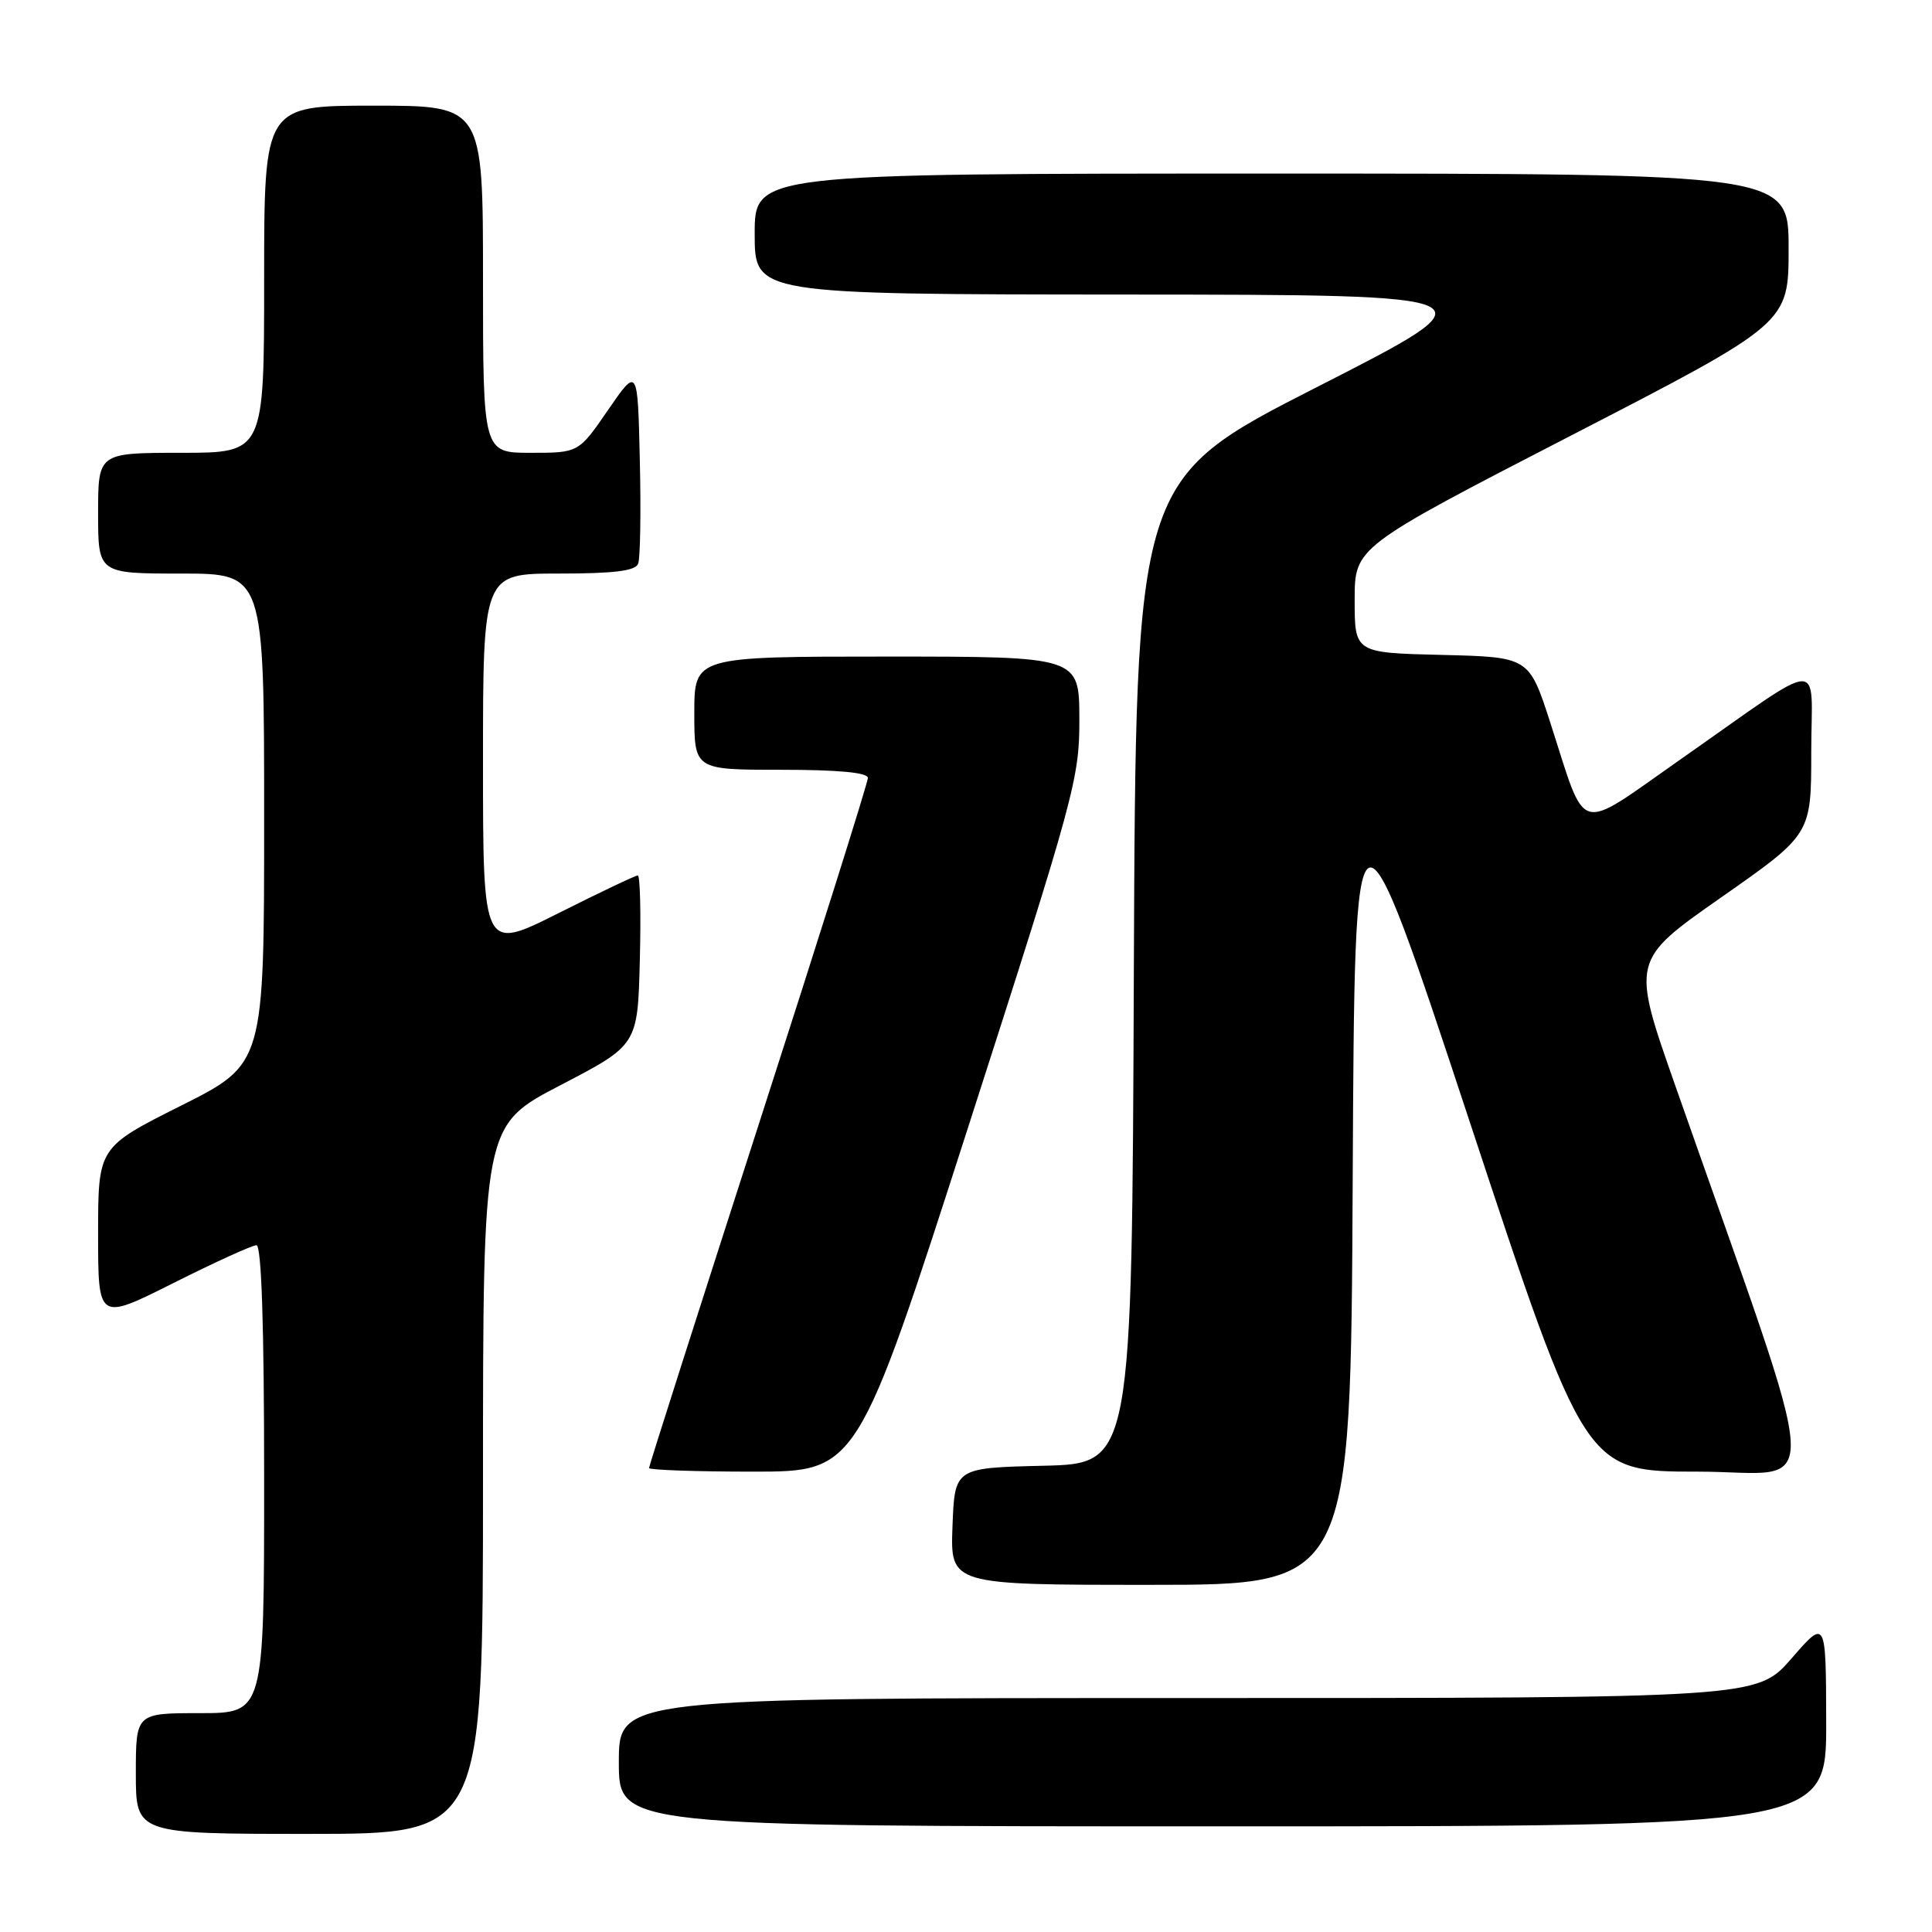 <?xml version="1.0" encoding="UTF-8" standalone="no"?>
<!DOCTYPE svg PUBLIC "-//W3C//DTD SVG 1.1//EN" "http://www.w3.org/Graphics/SVG/1.1/DTD/svg11.dtd" >
<svg xmlns="http://www.w3.org/2000/svg" xmlns:xlink="http://www.w3.org/1999/xlink" version="1.1" viewBox="0 0 256 256">
 <g >
 <path fill="currentColor"
d=" M 64.00 196.07 C 64.00 149.13 64.00 149.13 74.25 143.80 C 84.50 138.47 84.50 138.47 84.78 127.23 C 84.94 121.05 84.82 116.00 84.51 116.00 C 84.21 116.00 79.47 118.25 73.98 121.01 C 64.00 126.02 64.00 126.02 64.00 101.01 C 64.00 76.00 64.00 76.00 74.03 76.00 C 81.36 76.00 84.20 75.65 84.56 74.69 C 84.84 73.98 84.94 67.82 84.78 61.00 C 84.50 48.62 84.50 48.62 80.58 54.31 C 76.67 60.00 76.67 60.00 70.33 60.00 C 64.00 60.00 64.00 60.00 64.00 37.00 C 64.00 14.00 64.00 14.00 49.50 14.00 C 35.00 14.00 35.00 14.00 35.00 37.00 C 35.00 60.00 35.00 60.00 24.00 60.00 C 13.00 60.00 13.00 60.00 13.00 68.00 C 13.00 76.00 13.00 76.00 24.00 76.00 C 35.00 76.00 35.00 76.00 35.00 108.49 C 35.00 140.98 35.00 140.98 24.00 146.50 C 13.00 152.02 13.00 152.02 13.00 163.52 C 13.00 175.02 13.00 175.02 22.98 170.01 C 28.47 167.25 33.42 165.00 33.98 165.00 C 34.65 165.00 35.00 175.63 35.00 196.00 C 35.00 227.00 35.00 227.00 26.50 227.00 C 18.00 227.00 18.00 227.00 18.00 235.00 C 18.00 243.00 18.00 243.00 41.00 243.00 C 64.00 243.00 64.00 243.00 64.00 196.07 Z  M 241.98 228.25 C 241.95 214.50 241.95 214.50 237.39 219.75 C 232.82 225.00 232.82 225.00 157.41 225.00 C 82.00 225.00 82.00 225.00 82.00 233.50 C 82.00 242.00 82.00 242.00 162.00 242.00 C 242.00 242.00 242.00 242.00 241.98 228.25 Z  M 179.24 156.25 C 179.50 102.50 179.50 102.50 194.78 148.75 C 210.06 195.00 210.06 195.00 225.00 195.00 C 241.68 195.00 242.04 200.99 221.99 143.87 C 216.15 127.25 216.15 127.25 228.08 118.90 C 240.00 110.56 240.00 110.56 240.00 99.67 C 240.00 87.04 242.28 86.90 222.55 100.71 C 208.71 110.40 210.30 110.85 205.43 95.78 C 202.61 87.06 202.61 87.06 191.05 86.78 C 179.50 86.50 179.50 86.50 179.50 79.50 C 179.50 72.50 179.50 72.50 208.25 57.67 C 237.00 42.84 237.00 42.84 237.00 32.92 C 237.00 23.00 237.00 23.00 168.50 23.00 C 100.00 23.00 100.00 23.00 100.00 31.00 C 100.00 39.00 100.00 39.00 149.25 39.03 C 198.50 39.06 198.50 39.06 174.50 51.29 C 150.50 63.52 150.50 63.52 150.24 128.73 C 149.99 193.94 149.99 193.94 138.24 194.22 C 126.50 194.50 126.50 194.50 126.21 202.25 C 125.92 210.00 125.92 210.00 152.45 210.00 C 178.98 210.00 178.98 210.00 179.24 156.25 Z  M 128.32 149.25 C 142.44 105.38 143.04 103.16 143.02 95.25 C 143.00 87.00 143.00 87.00 117.50 87.00 C 92.00 87.00 92.00 87.00 92.00 94.50 C 92.00 102.00 92.00 102.00 103.50 102.00 C 111.09 102.00 115.00 102.37 115.00 103.08 C 115.00 103.68 108.48 124.39 100.50 149.10 C 92.53 173.82 86.00 194.25 86.00 194.52 C 86.00 194.78 92.21 195.00 99.80 195.00 C 113.60 195.00 113.60 195.00 128.32 149.25 Z "/>
</g>
</svg>